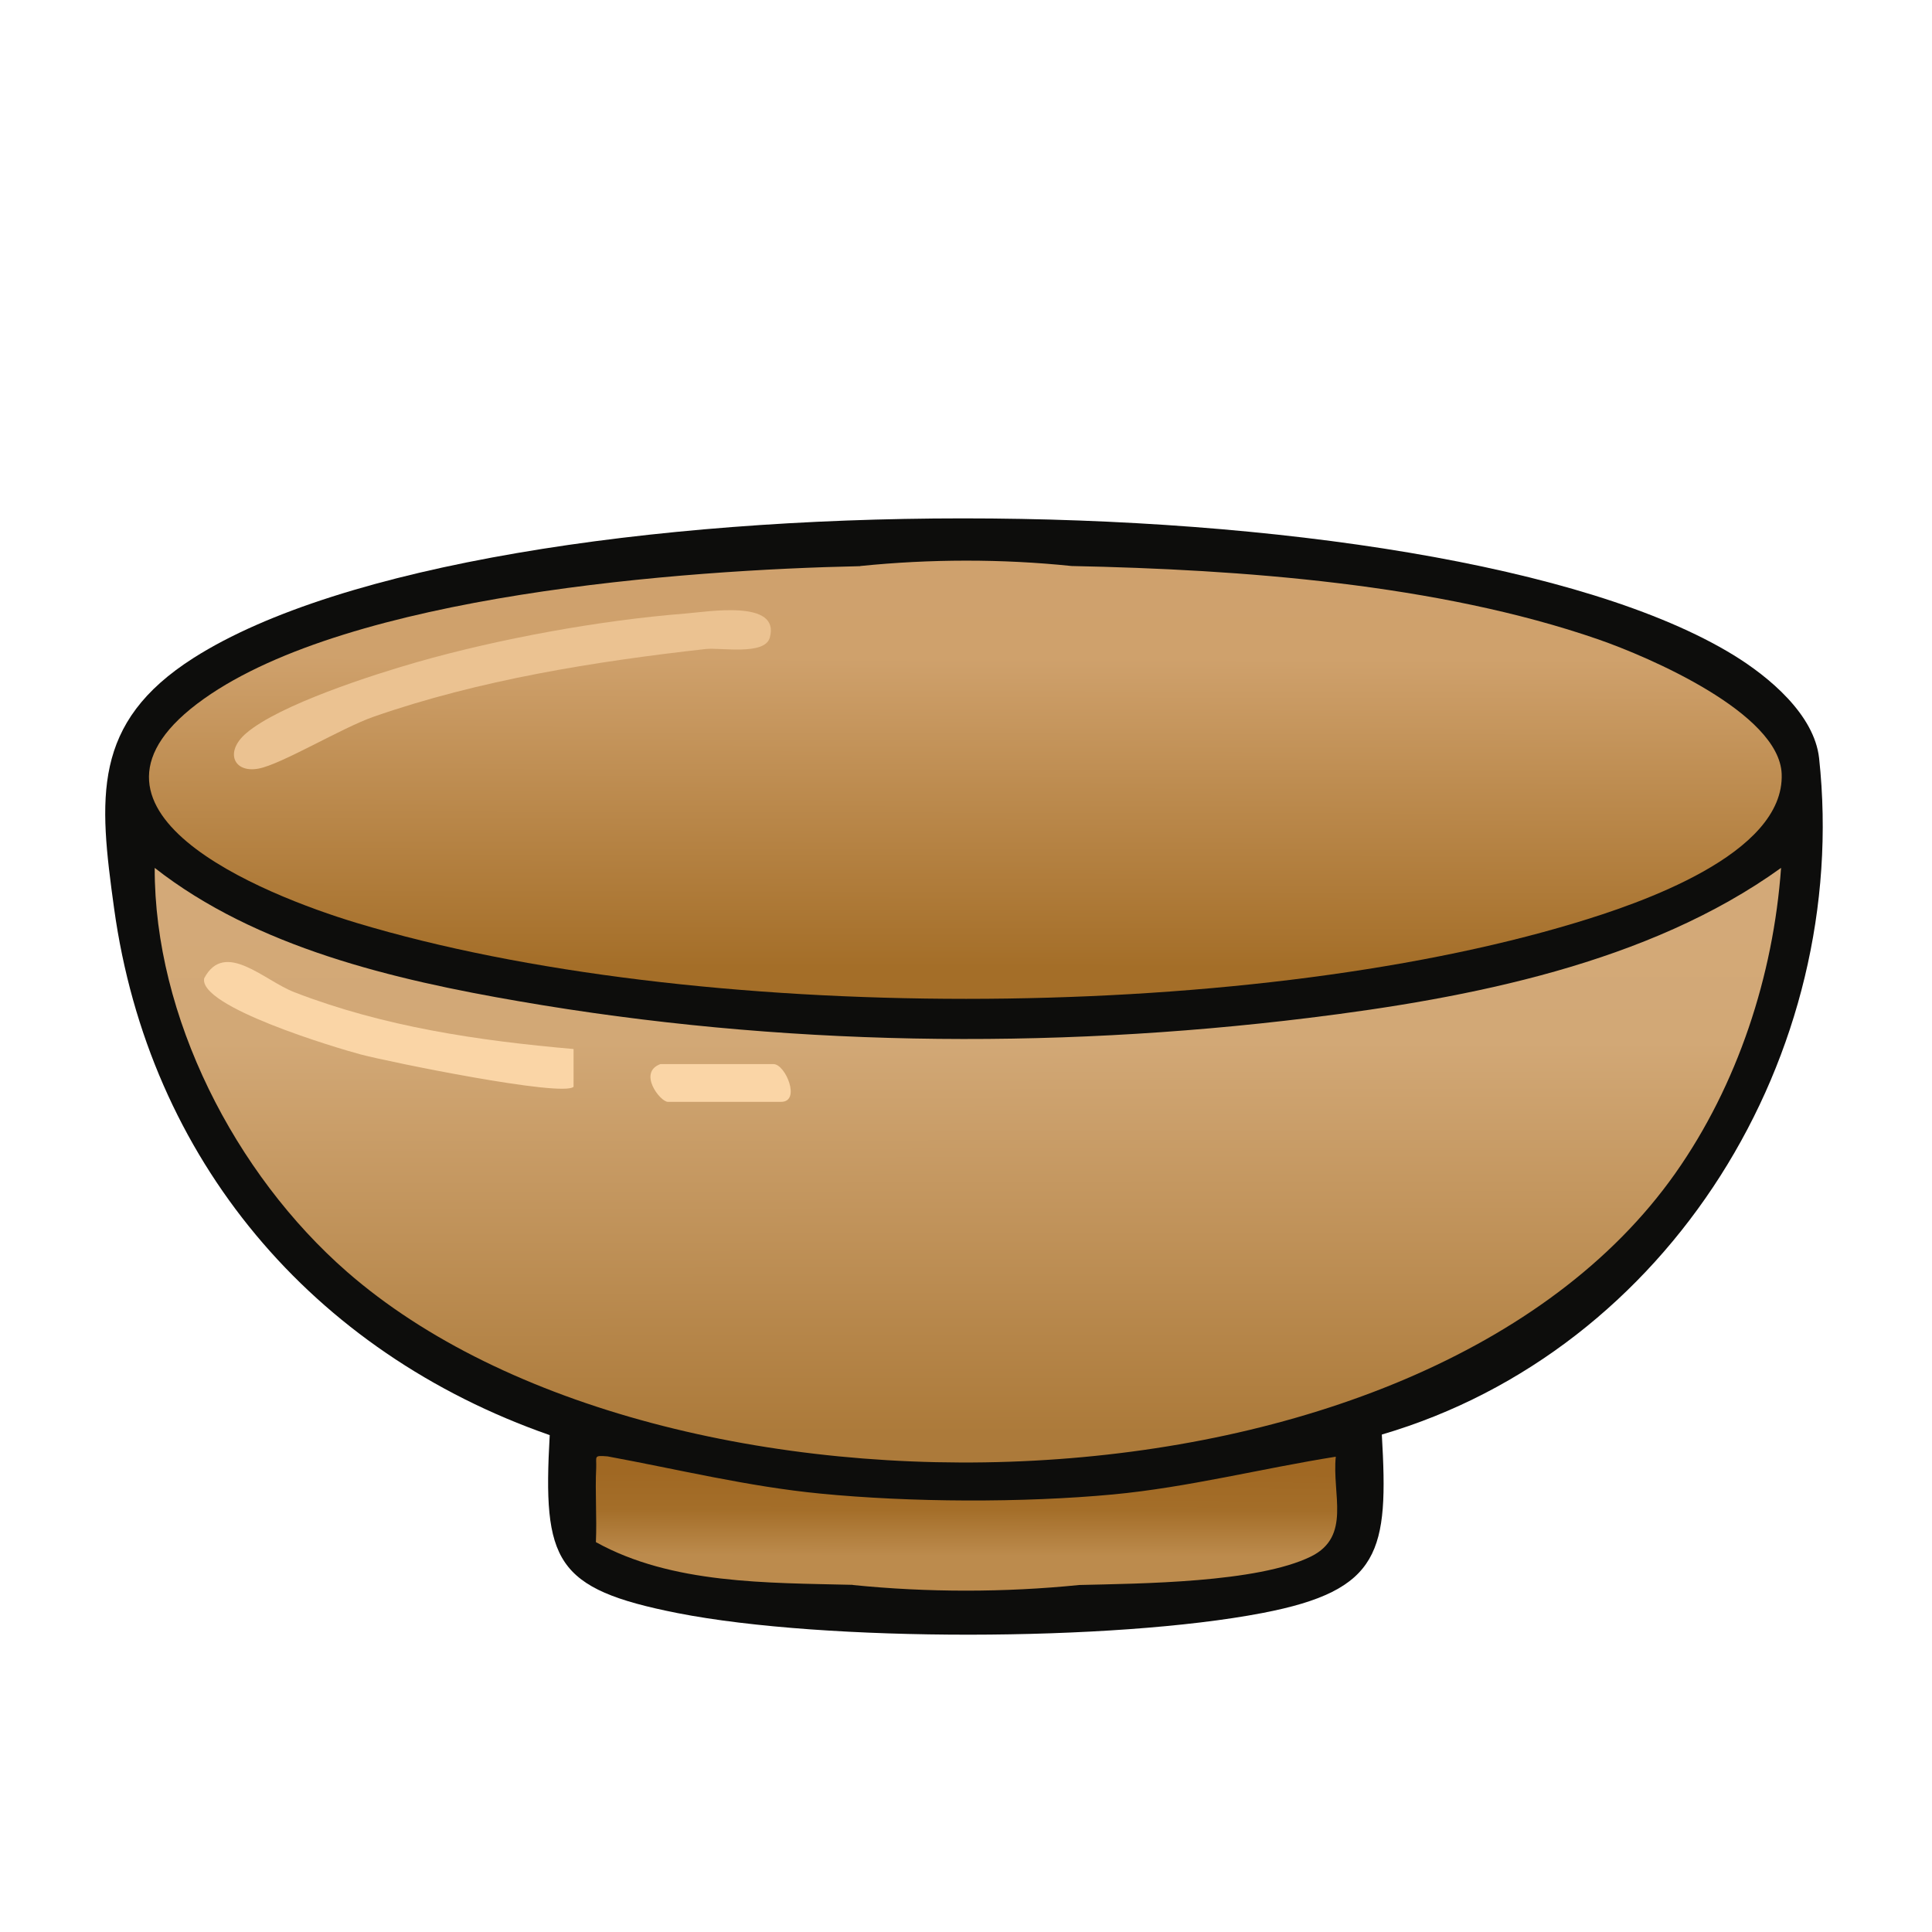 <svg xmlns="http://www.w3.org/2000/svg" data-name="fill_bowl" viewBox="0 0 128 128"><defs><linearGradient id="a" x1="-4311.75" x2="-4311.7" y1="-767.1" y2="-698.1" gradientTransform="matrix(.5 0 0 .5 2220 444)" gradientUnits="userSpaceOnUse"><stop offset="0" stop-color="#d3a978"/><stop offset=".25" stop-color="#d2a876"/><stop offset="1" stop-color="#ac7a3a"/></linearGradient><linearGradient id="b" x1="-4312.03" x2="-4312.12" y1="-811.78" y2="-759.78" gradientTransform="matrix(.5 0 0 .5 2220 444)" gradientUnits="userSpaceOnUse"><stop offset="0" stop-color="#cfa16d"/><stop offset=".21" stop-color="#cfa16c"/><stop offset="1" stop-color="#a46e28"/></linearGradient><linearGradient id="c" x1="-4311.93" x2="-4311.95" y1="-692.86" y2="-681.86" gradientTransform="matrix(.5 0 0 .5 2220 444)" gradientUnits="userSpaceOnUse"><stop offset="0" stop-color="#a06823"/><stop offset=".45" stop-color="#a46e29"/><stop offset="1" stop-color="#bc8b4d"/></linearGradient></defs><path d="M91.55 95.05c.45 7.72-.04 10.31-7.93 11.82-9.86 1.89-28.92 1.93-38.74 0-8.13-1.61-8.93-3.43-8.46-11.79C20.69 89.59 9.86 76.83 7.56 60.19c-1.01-7.31-1.5-12.3 5.28-16.61 19.46-12.36 82.37-12.21 102.01-.18 2.36 1.45 5.35 3.94 5.67 6.83 2.12 19.64-9.9 39.21-28.96 44.81Z" style="fill:#0d0d0c"/><path d="M118 57.5c-.51 7.14-2.88 14.38-7.01 20.24-16.82 23.85-67.14 24.73-88 6.52-7.42-6.48-12.77-16.91-12.74-26.76 6.72 5.27 15.84 7.41 24.16 8.84 17.19 2.97 34.99 3.23 52.29 1.1 10.65-1.31 22.51-3.61 31.3-9.94" style="fill:url(#a)"/><path d="M57 37.5c4.63-.47 9.37-.48 14 0 11.19.23 24.26 1.18 34.89 4.86 3.34 1.16 11.99 4.87 12.15 8.91.21 5.34-9.48 8.61-13.66 9.87-22.24 6.71-58.49 6.72-80.77 0-6.15-1.86-20.43-7.52-10.09-14.85 9.72-6.89 31.7-8.53 43.47-8.78Z" style="fill:url(#b)"/><path d="M56.5 105c-5.68-.14-11.99-.04-17.02-2.83.07-1.64-.06-3.3.02-4.93.03-.76-.2-.83.76-.75 4.66.86 9.32 2 14.05 2.46 5.99.59 13.46.62 19.44.06 4.97-.47 9.84-1.72 14.75-2.5-.26 2.49 1.04 5.28-1.64 6.61-3.56 1.75-11.32 1.79-15.36 1.89-4.93.5-10.07.5-15 0Z" style="fill:url(#c)"/><path d="M38 69.5V72c-.7.71-12.26-1.65-14.1-2.14-1.65-.44-10.78-3.17-10.37-5.05 1.36-2.56 3.97.16 5.98.93 5.93 2.29 12.18 3.21 18.49 3.76m5.75 1h7.5c.79 0 1.83 2.5.5 2.5h-7.5c-.51 0-2.01-1.94-.5-2.5" style="fill:#fad5a6"/><path d="M45.4 40.65c1.51-.12 6.32-.95 5.6 1.6-.34 1.19-3.23.64-4.25.75-7.34.82-15.02 2.05-22.01 4.49-2.11.74-6.08 3.14-7.6 3.43-1.66.32-2.28-1.11-.82-2.35 2.2-1.88 8.36-3.86 11.3-4.7 5.42-1.55 12.15-2.78 17.78-3.22" style="fill:#ebc291"/></svg>